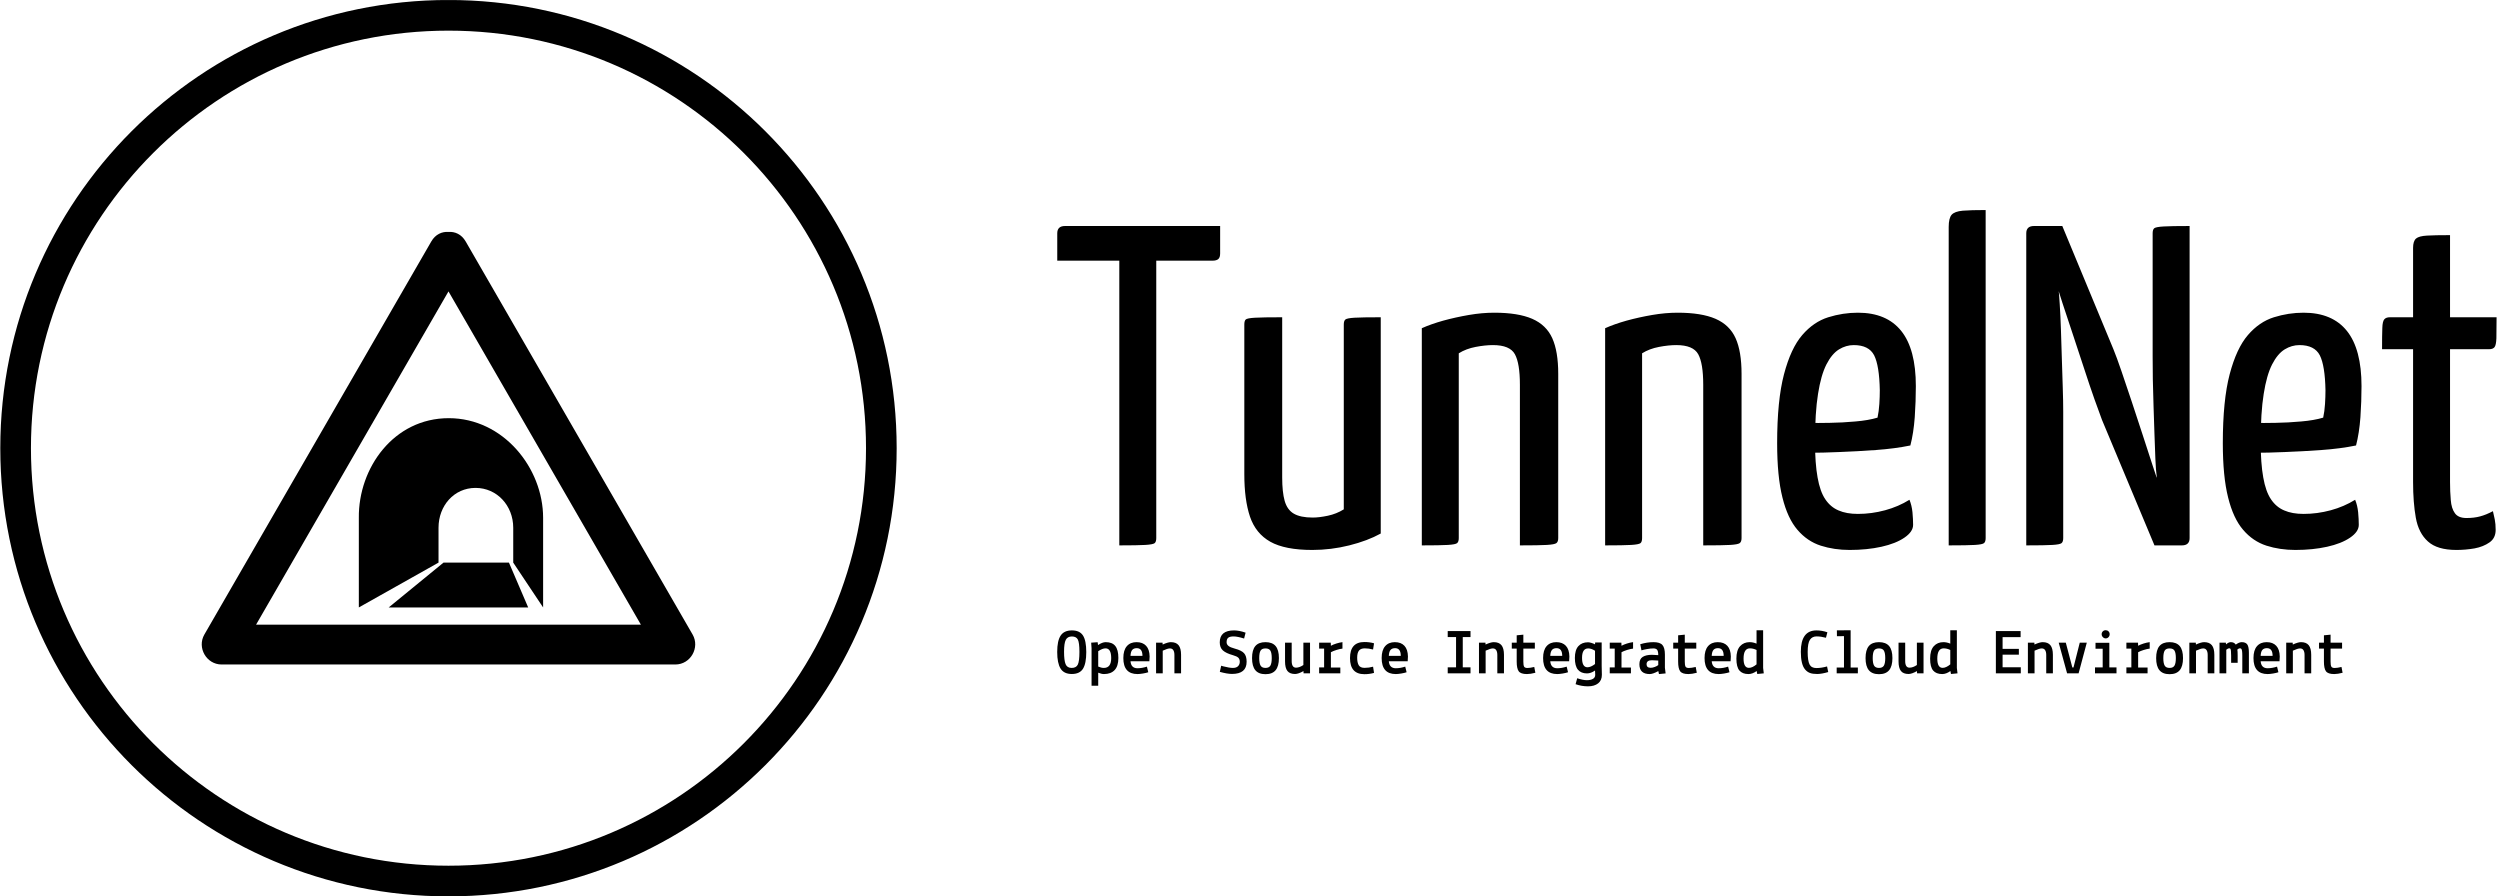 <svg xmlns="http://www.w3.org/2000/svg" version="1.1" xmlns:xlink="http://www.w3.org/1999/xlink" xmlns:svgjs="http://svgjs.dev/svgjs" width="2000" height="717" viewBox="0 0 2000 717"><g transform="matrix(1,0,0,1,-1.212,0.048)"><svg viewBox="0 0 396 142" data-background-color="#ffffff" preserveAspectRatio="xMidYMid meet" height="717" width="2000" xmlns="http://www.w3.org/2000/svg" xmlns:xlink="http://www.w3.org/1999/xlink"><g id="tight-bounds" transform="matrix(1,0,0,1,0.24,-0.01)"><svg viewBox="0 0 395.52 142.019" height="142.019" width="395.52"><g><svg viewBox="0 0 685.904 246.287" height="142.019" width="395.52"><g transform="matrix(1,0,0,1,290.384,57.711)"><svg viewBox="0 0 395.52 130.864" height="130.864" width="395.52"><g id="textblocktransform"><svg viewBox="0 0 395.52 130.864" height="130.864" width="395.52" id="textblock"><g><svg viewBox="0 0 395.52 93.395" height="93.395" width="395.52"><g transform="matrix(1,0,0,1,0,0)"><svg width="395.52" viewBox="0.4 -36.75 157.73 37.25" height="93.395" data-palette-color="#111111"><path d="M7.2 0L7.2 0 7.2-34.4Q7.2-34.4 7.3-34.48 7.4-34.55 8-34.55L8-34.55 10.4-34.55Q11.05-34.55 11.15-34.48 11.25-34.4 11.25-34.4L11.25-34.4 11.25-0.8Q11.25-0.4 11.08-0.25 10.9-0.1 10.05-0.05 9.2 0 7.2 0ZM17.4-31.2L0.4-31.2 0.4-34.2Q0.4-35 1.25-35L1.25-35 18.25-35 18.25-32Q18.25-31.55 18.05-31.38 17.85-31.2 17.4-31.2L17.4-31.2ZM28.35 0.5L28.35 0.5Q25.35 0.5 23.75-0.4 22.15-1.3 21.52-3.15 20.9-5 20.9-7.8L20.9-7.8 20.9-24.2Q20.9-24.6 21.05-24.75 21.2-24.9 22.07-24.95 22.95-25 25.05-25L25.05-25 25.05-7.45Q25.05-5.85 25.32-4.88 25.6-3.9 26.32-3.48 27.05-3.05 28.4-3.05L28.4-3.05Q29.1-3.05 30.05-3.25 31-3.45 31.8-3.95L31.8-3.95 31.8-24.2Q31.8-24.6 31.97-24.75 32.15-24.9 32.97-24.95 33.8-25 35.85-25L35.85-25 35.85-1.3Q34.4-0.5 32.4 0 30.4 0.5 28.35 0.5ZM40.35 0L40.35 0 40.35-23.8Q41.35-24.25 42.7-24.63 44.05-25 45.5-25.25 46.95-25.5 48.3-25.5L48.3-25.5Q50.9-25.5 52.45-24.83 54-24.15 54.65-22.7 55.3-21.25 55.3-18.8L55.3-18.8 55.3-0.8Q55.3-0.4 55.1-0.25 54.9-0.1 54.05-0.05 53.2 0 51.1 0L51.1 0 51.1-17.6Q51.1-19.95 50.55-20.95 50-21.95 48.15-21.95L48.15-21.95Q47.3-21.95 46.25-21.75 45.2-21.55 44.4-21.05L44.4-21.05 44.4-0.8Q44.4-0.4 44.22-0.25 44.05-0.1 43.2-0.05 42.35 0 40.35 0ZM60.44 0L60.44 0 60.44-23.8Q61.44-24.25 62.79-24.63 64.14-25 65.59-25.25 67.04-25.5 68.39-25.5L68.39-25.5Q70.99-25.5 72.54-24.83 74.09-24.15 74.74-22.7 75.39-21.25 75.39-18.8L75.39-18.8 75.39-0.8Q75.39-0.4 75.19-0.25 74.99-0.1 74.14-0.05 73.29 0 71.19 0L71.19 0 71.19-17.6Q71.19-19.95 70.64-20.95 70.09-21.95 68.24-21.95L68.24-21.95Q67.39-21.95 66.34-21.75 65.29-21.55 64.49-21.05L64.49-21.05 64.49-0.8Q64.49-0.4 64.32-0.25 64.14-0.1 63.29-0.05 62.44 0 60.44 0ZM87.24 0.5L87.24 0.5Q85.54 0.5 84.07 0.03 82.59-0.45 81.52-1.7 80.44-2.95 79.87-5.25 79.29-7.55 79.29-11.2L79.29-11.2Q79.29-15.9 80.04-18.75 80.79-21.6 82.04-23.05 83.29-24.5 84.89-25 86.49-25.5 88.14-25.5L88.14-25.5Q91.29-25.5 92.89-23.5 94.49-21.5 94.49-17.45L94.49-17.45Q94.49-15.8 94.37-14.05 94.24-12.3 93.89-10.95L93.89-10.95Q92.19-10.6 90.09-10.45 87.99-10.3 86.09-10.23 84.19-10.15 82.97-10.15 81.74-10.15 81.74-10.15L81.74-10.15 81.79-13.45Q81.79-13.45 82.74-13.43 83.69-13.4 85.07-13.43 86.44-13.45 87.87-13.58 89.29-13.7 90.29-14L90.29-14Q90.44-14.7 90.49-15.5 90.54-16.3 90.54-17L90.54-17Q90.49-19.7 89.92-20.83 89.34-21.95 87.69-21.95L87.69-21.95Q86.84-21.95 86.07-21.48 85.29-21 84.69-19.83 84.09-18.65 83.77-16.6 83.44-14.55 83.44-11.35L83.44-11.35Q83.44-9 83.72-7.45 83.99-5.9 84.57-5.05 85.14-4.2 86.02-3.83 86.89-3.45 88.14-3.45L88.14-3.45Q89.64-3.45 91.12-3.85 92.59-4.25 93.79-5L93.79-5Q94.04-4.4 94.12-3.63 94.19-2.85 94.19-2.25L94.19-2.25Q94.19-1.5 93.24-0.85 92.29-0.2 90.72 0.15 89.14 0.5 87.24 0.5ZM98.09 0L98.09 0 98.09-34.9Q98.09-35.85 98.41-36.23 98.74-36.6 99.64-36.68 100.54-36.75 102.14-36.75L102.14-36.75 102.14-0.8Q102.14-0.4 101.96-0.25 101.79-0.1 100.96-0.05 100.14 0 98.09 0ZM123.64 0L120.64 0 114.89-13.75Q114.59-14.55 114.06-16.03 113.54-17.5 112.94-19.35 112.34-21.2 111.71-23.08 111.09-24.95 110.56-26.55 110.04-28.15 109.74-29.13 109.44-30.1 109.44-30.1L109.44-30.1 107.14-32.6 107.44-35 110.54-35 116.14-21.5Q116.49-20.65 117.01-19.13 117.54-17.6 118.14-15.78 118.74-13.95 119.34-12.13 119.94-10.3 120.44-8.75 120.94-7.2 121.26-6.28 121.59-5.35 121.59-5.35L121.59-5.35 124.04-2.4 123.64 0ZM106.59 0L106.59 0 106.59-34.2Q106.59-35 107.44-35L107.44-35 110.64-34.2 110.09-28.35Q110.19-27.65 110.26-26.4 110.34-25.15 110.39-23.63 110.44-22.1 110.49-20.45 110.54-18.8 110.59-17.3 110.64-15.8 110.64-14.65 110.64-13.5 110.64-12.95L110.64-12.95 110.64-0.8Q110.64-0.4 110.46-0.25 110.29-0.1 109.46-0.05 108.64 0 106.59 0ZM123.64 0L123.64 0 120.44-0.8 120.89-7.5Q120.79-8.25 120.74-9.47 120.69-10.7 120.64-12.18 120.59-13.65 120.54-15.2 120.49-16.75 120.46-18.18 120.44-19.6 120.44-20.7 120.44-21.8 120.44-22.4L120.44-22.4 120.44-34.2Q120.44-34.6 120.61-34.75 120.79-34.9 121.64-34.95 122.49-35 124.49-35L124.49-35 124.49-0.8Q124.49 0 123.64 0ZM136.08 0.5L136.08 0.5Q134.38 0.5 132.91 0.03 131.43-0.45 130.36-1.7 129.28-2.95 128.71-5.25 128.13-7.55 128.13-11.2L128.13-11.2Q128.13-15.9 128.88-18.75 129.63-21.6 130.88-23.05 132.13-24.5 133.73-25 135.33-25.5 136.98-25.5L136.98-25.5Q140.13-25.5 141.73-23.5 143.33-21.5 143.33-17.45L143.33-17.45Q143.33-15.8 143.21-14.05 143.08-12.3 142.73-10.95L142.73-10.95Q141.03-10.6 138.93-10.45 136.83-10.3 134.93-10.23 133.03-10.15 131.81-10.15 130.58-10.15 130.58-10.15L130.58-10.15 130.63-13.45Q130.63-13.45 131.58-13.43 132.53-13.4 133.91-13.43 135.28-13.45 136.71-13.58 138.13-13.7 139.13-14L139.13-14Q139.28-14.7 139.33-15.5 139.38-16.3 139.38-17L139.38-17Q139.33-19.7 138.76-20.83 138.18-21.95 136.53-21.95L136.53-21.95Q135.68-21.95 134.91-21.48 134.13-21 133.53-19.83 132.93-18.65 132.61-16.6 132.28-14.55 132.28-11.35L132.28-11.35Q132.28-9 132.56-7.45 132.83-5.9 133.41-5.05 133.98-4.2 134.86-3.83 135.73-3.45 136.98-3.45L136.98-3.45Q138.48-3.45 139.96-3.85 141.43-4.25 142.63-5L142.63-5Q142.88-4.4 142.96-3.63 143.03-2.85 143.03-2.25L143.03-2.25Q143.03-1.5 142.08-0.85 141.13-0.2 139.56 0.15 137.98 0.5 136.08 0.5ZM153.73 0.5L153.73 0.5Q151.63 0.5 150.61-0.43 149.58-1.35 149.28-3.03 148.98-4.7 148.98-6.95L148.98-6.95 148.98-21.5 145.58-21.5Q145.58-23.1 145.61-23.83 145.63-24.55 145.83-24.78 146.03-25 146.43-25L146.43-25 148.98-25 148.98-32.6Q148.98-33.35 149.31-33.63 149.63-33.9 150.51-33.95 151.38-34 153.03-34L153.03-34 153.03-25 158.13-25Q158.13-23.45 158.11-22.7 158.08-21.95 157.91-21.73 157.73-21.5 157.33-21.5L157.33-21.5 153.03-21.5 153.03-6.95Q153.03-5.9 153.11-4.98 153.18-4.05 153.56-3.53 153.93-3 154.83-3L154.83-3Q155.68-3 156.33-3.18 156.98-3.35 157.73-3.75L157.73-3.75Q157.83-3.35 157.93-2.85 158.03-2.35 158.03-1.7L158.03-1.7Q158.03-0.8 157.36-0.33 156.68 0.15 155.71 0.33 154.73 0.5 153.73 0.5Z" opacity="1" transform="matrix(1,0,0,1,0,0)" fill="#000000" class="wordmark-text-0" data-fill-palette-color="primary" id="text-0"></path></svg></g></svg></g><g transform="matrix(1,0,0,1,0,115.444)"><svg viewBox="0 0 353.199 15.421" height="15.421" width="353.199"><g transform="matrix(1,0,0,1,0,0)"><svg width="353.199" viewBox="1.25 -33.4 995.1 43.45" height="15.421" data-palette-color="#111111"><path d="M12.55 0.5Q6.45 0.5 3.85-3.7 1.25-7.9 1.25-16.57 1.25-25.25 3.93-29.25 6.6-33.25 12.63-33.25 18.65-33.25 21.2-29.3 23.75-25.35 23.75-16.48 23.75-7.6 21.2-3.55 18.65 0.5 12.55 0.5ZM12.45-4.2Q15.95-4.2 17.2-6.78 18.45-9.35 18.45-16.55 18.45-23.75 17.23-26.15 16-28.55 12.63-28.55 9.25-28.55 7.9-25.95 6.55-23.35 6.55-16.68 6.55-10 7.75-7.1 8.95-4.2 12.45-4.2ZM33 9.6L27.85 9.6 27.85-19.45 27.55-23.75 32.55-24.1 32.85-21.9Q36.2-24.15 38.8-24.15L38.8-24.15Q43.85-24.15 46.22-21.18 48.6-18.2 48.6-11.9 48.6-5.6 45.7-2.53 42.8 0.55 37.45 0.55L37.45 0.55Q35.65 0.55 33-0.5L33-0.5 33 9.6ZM38.6-19.35L38.6-19.35Q36.3-19.35 33-17.15L33-17.15 33-5.25Q35.4-4.2 37.35-4.2L37.35-4.2Q43.05-4.2 43.05-11.8 43.05-19.4 38.6-19.35ZM52.45-11.85Q52.45-17.9 55.15-21.03 57.85-24.15 62.65-24.15 67.45-24.15 70.07-21.33 72.7-18.5 72.8-13.05L72.8-13.05 72.59-9.35 58-9.35Q58.45-3.95 63.4-3.95L63.4-3.95Q66.84-3.95 70.7-5.2L70.7-5.2 71.75-0.85Q70.15-0.3 67.59 0.13 65.05 0.55 63.4 0.55L63.4 0.55Q52.45 0.55 52.45-11.85L52.45-11.85ZM62.85-19.5L62.85-19.5Q60.5-19.5 59.32-18.13 58.15-16.75 58-13.55L58-13.55 67.25-13.55Q67.25-19.5 62.85-19.5ZM77.79-23.75L82.79-23.75 82.89-22.3Q86.94-24.15 89.24-24.15L89.24-24.15Q93.29-24.15 95.22-21.78 97.14-19.4 97.14-14.35L97.14-14.35 97.14 0 91.99 0 91.99-14.2Q91.99-16.6 91.14-17.95 90.29-19.3 88.49-19.3 86.69-19.3 82.94-17.55L82.94-17.55 82.94 0 77.79 0 77.79-23.75ZM127.09-24L127.09-24Q127.09-33.25 138.19-33.25L138.19-33.25Q142.09-33.25 147.09-31.5L147.09-31.5 145.94-26.95Q140.84-28.55 137.91-28.58 134.99-28.6 133.69-27.6 132.39-26.6 132.39-24.1L132.39-24.1Q132.39-22.4 133.84-21.23 135.29-20.05 138.74-19.15L138.74-19.15Q143.99-17.75 145.94-15.55 147.89-13.35 147.89-9L147.89-9Q147.89 0.45 136.59 0.45L136.59 0.45Q132.84 0.45 127.14-1.15L127.14-1.15 128.19-5.9Q128.19-5.85 129.74-5.45L129.74-5.45Q134.59-4.2 137.26-4.2 139.94-4.2 141.26-5.55 142.59-6.9 142.59-8.95 142.59-11 141.46-12.1 140.34-13.2 137.34-14.05L137.34-14.05Q131.94-15.55 129.51-17.75 127.09-19.95 127.09-24ZM154.64-21.13Q157.19-24.15 162.49-24.15 167.79-24.15 170.34-21.13 172.89-18.1 172.89-11.8 172.89-5.5 170.34-2.43 167.79 0.65 162.49 0.65 157.19 0.65 154.64-2.43 152.09-5.5 152.09-11.8 152.09-18.1 154.64-21.13ZM158.66-17.55Q157.64-15.8 157.64-11.8 157.64-7.8 158.69-6 159.74-4.2 162.49-4.2 165.24-4.2 166.29-6 167.34-7.8 167.34-11.8 167.34-15.8 166.31-17.55 165.29-19.3 162.49-19.3 159.69-19.3 158.66-17.55ZM196.98 0L191.98 0 191.88-1.75Q187.88 0.5 185.38 0.5L185.38 0.5Q181.33 0.5 179.48-1.83 177.63-4.15 177.63-9.25L177.63-9.25 177.63-23.75 182.78-23.75 182.78-9.55Q182.78-4.4 186.13-4.4L186.13-4.4Q188.78-4.4 191.83-6.45L191.83-6.45 191.83-23.75 196.98-23.75 196.98 0ZM207.88-19.15L204.03-19.15 204.03-23.75 213.03-23.75 213.13-21.35Q214.73-22.25 217.31-23.08 219.88-23.9 222.08-24.15L222.08-24.15 222.08-19.15Q220.13-18.95 217.43-18.1 214.73-17.25 213.13-16.35L213.13-16.35 213.13-4.5 220.43-4.5 220.43 0 204.03 0 204.03-4.6 207.88-4.6 207.88-19.15ZM246.53-23.25L246.53-23.25 245.78-18.45Q242.48-19.35 239.38-19.35 236.28-19.35 234.88-17.63 233.48-15.9 233.48-12.1 233.48-8.3 234.68-6.28 235.88-4.25 239.23-4.25 242.58-4.25 245.78-5.15L245.78-5.15 246.53-0.35Q243.03 0.65 239.08 0.65L239.08 0.65Q227.93 0.65 227.93-11.8 227.93-24.25 239.03-24.25L239.03-24.25Q243.18-24.25 246.53-23.25ZM252.43-11.85Q252.43-17.9 255.13-21.03 257.83-24.15 262.63-24.15 267.43-24.15 270.05-21.33 272.68-18.5 272.78-13.05L272.78-13.05 272.58-9.35 257.98-9.35Q258.43-3.95 263.38-3.95L263.38-3.95Q266.83-3.95 270.68-5.2L270.68-5.2 271.73-0.85Q270.13-0.3 267.58 0.13 265.03 0.55 263.38 0.55L263.38 0.55Q252.43 0.55 252.43-11.85L252.43-11.85ZM262.83-19.5L262.83-19.5Q260.48-19.5 259.3-18.13 258.13-16.75 257.98-13.55L257.98-13.55 267.23-13.55Q267.23-19.5 262.83-19.5ZM321.22 0L303.57 0 303.57-4.65 310.02-4.65 310.02-28.1 303.57-28.1 303.57-32.75 321.22-32.75 321.22-28.1 315.22-28.1 315.22-4.65 321.22-4.65 321.22 0ZM327.77-23.75L332.77-23.75 332.87-22.3Q336.92-24.15 339.22-24.15L339.22-24.15Q343.27-24.15 345.19-21.78 347.12-19.4 347.12-14.35L347.12-14.35 347.12 0 341.97 0 341.97-14.2Q341.97-16.6 341.12-17.95 340.27-19.3 338.47-19.3 336.67-19.3 332.92-17.55L332.92-17.55 332.92 0 327.77 0 327.77-23.75ZM356.97-9.1L356.97-19.15 353.17-19.15 353.17-23.75 356.97-23.75 356.97-29.45 362.12-29.95 362.12-23.75 371.02-23.75 371.02-19.15 362.12-19.15 362.12-9.1Q362.12-6.35 362.67-5.25L362.67-5.25Q363.27-4.15 365.27-4.15 367.27-4.15 370.57-4.95L370.57-4.95 371.42-0.45Q367.62 0.55 364.92 0.55L364.92 0.55Q360.12 0.55 358.54-1.6 356.97-3.75 356.97-9.1L356.97-9.1ZM377.41-11.85Q377.41-17.9 380.11-21.03 382.81-24.15 387.61-24.15 392.41-24.15 395.04-21.33 397.66-18.5 397.76-13.05L397.76-13.05 397.56-9.35 382.96-9.35Q383.41-3.95 388.36-3.95L388.36-3.95Q391.81-3.95 395.66-5.2L395.66-5.2 396.71-0.85Q395.11-0.3 392.56 0.13 390.01 0.55 388.36 0.55L388.36 0.55Q377.41 0.55 377.41-11.85L377.41-11.85ZM387.81-19.5L387.81-19.5Q385.46-19.5 384.29-18.13 383.11-16.75 382.96-13.55L382.96-13.55 392.21-13.55Q392.21-19.5 387.81-19.5ZM422.76-23.9L422.76-5.75 422.91 1.15Q422.91 5.45 420.01 7.75 417.11 10.05 412.16 10.05 407.21 10.05 402.56 8.4L402.56 8.4 403.81 3.8Q408.31 5.3 411.26 5.3 414.21 5.3 415.99 4.28 417.76 3.25 417.76 1.2L417.76 1.2Q417.76 0.8 417.69-0.38 417.61-1.55 417.61-2.2L417.61-2.2Q414.41 0.05 411.41 0.05L411.41 0.05Q406.81 0.05 404.41-2.8 402.01-5.65 402.01-11.88 402.01-18.1 404.74-21.08 407.46-24.05 412.21-24.05L412.21-24.05Q413.26-24.05 414.89-23.55 416.51-23.05 417.61-22.45L417.61-22.45 417.71-23.9 422.76-23.9ZM411.76-4.7L411.76-4.7Q414.31-4.7 417.61-7.2L417.61-7.2 417.61-17.5Q414.76-19.3 412.36-19.3L412.36-19.3Q407.56-19.3 407.56-12 407.56-4.7 411.76-4.7ZM432.86-19.15L429.01-19.15 429.01-23.75 438.01-23.75 438.11-21.35Q439.71-22.25 442.28-23.08 444.86-23.9 447.06-24.15L447.06-24.15 447.06-19.15Q445.11-18.95 442.41-18.1 439.71-17.25 438.11-16.35L438.11-16.35 438.11-4.5 445.41-4.5 445.41 0 429.01 0 429.01-4.6 432.86-4.6 432.86-19.15ZM460.76-4.3L460.76-4.3Q462.16-4.3 463.86-4.95 465.56-5.6 466.56-6.4L466.56-6.4 466.56-9.9Q463.56-10.15 461.66-10.15L461.66-10.15Q457.51-10.15 457.51-7.05L457.51-7.05Q457.51-4.3 460.76-4.3ZM459.96 0.55L459.96 0.55Q451.96 0.55 451.96-7.05L451.96-7.05Q451.96-11.1 454.53-12.73 457.11-14.35 461.66-14.35L461.66-14.35Q463.81-14.35 466.56-14.1L466.56-14.1Q466.56-17.1 465.71-18.2 464.86-19.3 462.76-19.3 460.66-19.3 457.86-18.8 455.06-18.3 453.56-17.8L453.56-17.8 452.61-22.55Q457.86-24.15 462.86-24.15 467.86-24.15 469.78-21.95 471.71-19.75 471.71-14.5L471.71-14.5 471.71-4.35 472.26 0.05 467.11 0.55 466.61-1.75Q462.41 0.55 459.96 0.55ZM481.95-9.1L481.95-19.15 478.15-19.15 478.15-23.75 481.95-23.75 481.95-29.45 487.1-29.95 487.1-23.75 496-23.75 496-19.15 487.1-19.15 487.1-9.1Q487.1-6.35 487.65-5.25L487.65-5.25Q488.25-4.15 490.25-4.15 492.25-4.15 495.55-4.95L495.55-4.95 496.4-0.45Q492.6 0.55 489.9 0.55L489.9 0.55Q485.1 0.55 483.53-1.6 481.95-3.75 481.95-9.1L481.95-9.1ZM502.4-11.85Q502.4-17.9 505.1-21.03 507.8-24.15 512.6-24.15 517.4-24.15 520.03-21.33 522.65-18.5 522.75-13.05L522.75-13.05 522.55-9.35 507.95-9.35Q508.4-3.95 513.35-3.95L513.35-3.95Q516.8-3.95 520.65-5.2L520.65-5.2 521.7-0.85Q520.1-0.3 517.55 0.13 515 0.55 513.35 0.55L513.35 0.55Q502.4 0.55 502.4-11.85L502.4-11.85ZM512.8-19.5L512.8-19.5Q510.45-19.5 509.28-18.13 508.1-16.75 507.95-13.55L507.95-13.55 517.2-13.55Q517.2-19.5 512.8-19.5ZM542.65-33.35L547.75-33.35 547.75-4.15 548.25 0 543.2 0.5 542.75-1.8Q539.5 0.55 536.4 0.55L536.4 0.55Q531.75 0.55 529.4-2.18 527.05-4.9 527.05-11.4 527.05-17.9 529.9-21.03 532.75-24.15 537.3-24.15L537.3-24.15Q539.95-24.15 542.65-23L542.65-23 542.65-33.35ZM536.75-4.25L536.75-4.25Q539.4-4.25 542.65-6.95L542.65-6.95 542.65-18.1Q540.05-19.35 537.55-19.35L537.55-19.35Q532.6-19.35 532.6-11.4L532.6-11.4Q532.6-4.25 536.75-4.25ZM597.24-5.35L597.24-5.35 598.14-1Q593.04 0.5 589.57 0.5 586.09 0.5 583.97-0.3 581.84-1.1 580.24-3L580.24-3Q576.94-6.85 576.94-16.7L576.94-16.7Q576.94-33.25 589.04-33.25L589.04-33.25Q593.24-33.25 597.49-31.8L597.49-31.8 596.39-27.55Q592.49-28.6 589.12-28.6 585.74-28.6 583.99-26 582.24-23.4 582.24-16.57 582.24-9.75 583.67-6.93 585.09-4.1 588.97-4.1 592.84-4.1 597.24-5.35ZM610.34-28.8L604.89-28.75 604.84-33.3 615.49-33.35 615.49-4.5 621.09-4.5 621.09 0 604.69 0 604.69-4.5 610.34-4.5 610.34-28.8ZM629.59-21.13Q632.14-24.15 637.44-24.15 642.74-24.15 645.29-21.13 647.84-18.1 647.84-11.8 647.84-5.5 645.29-2.43 642.74 0.65 637.44 0.65 632.14 0.65 629.59-2.43 627.04-5.5 627.04-11.8 627.04-18.1 629.59-21.13ZM633.61-17.55Q632.59-15.8 632.59-11.8 632.59-7.8 633.64-6 634.69-4.2 637.44-4.2 640.19-4.2 641.24-6 642.29-7.8 642.29-11.8 642.29-15.8 641.26-17.55 640.24-19.3 637.44-19.3 634.64-19.3 633.61-17.55ZM671.93 0L666.93 0 666.83-1.75Q662.83 0.5 660.33 0.5L660.33 0.5Q656.28 0.5 654.43-1.83 652.58-4.15 652.58-9.25L652.58-9.25 652.58-23.75 657.73-23.75 657.73-9.55Q657.73-4.4 661.08-4.4L661.08-4.4Q663.73-4.4 666.78-6.45L666.78-6.45 666.78-23.75 671.93-23.75 671.93 0ZM692.63-33.35L697.73-33.35 697.73-4.15 698.23 0 693.18 0.5 692.73-1.8Q689.48 0.55 686.38 0.55L686.38 0.55Q681.73 0.55 679.38-2.18 677.03-4.9 677.03-11.4 677.03-17.9 679.88-21.03 682.73-24.15 687.28-24.15L687.28-24.15Q689.93-24.15 692.63-23L692.63-23 692.63-33.35ZM686.73-4.25L686.73-4.25Q689.38-4.25 692.63-6.95L692.63-6.95 692.63-18.1Q690.03-19.35 687.53-19.35L687.53-19.35Q682.58-19.35 682.58-11.4L682.58-11.4Q682.58-4.25 686.73-4.25ZM747.23 0L727.93 0 727.93-32.75 747.08-32.75 747.08-28.05 733.13-28.05 733.13-18.95 745.73-18.95 745.73-14.45 733.13-14.45 733.13-4.7 747.23-4.7 747.23 0ZM752.72-23.75L757.72-23.75 757.82-22.3Q761.87-24.15 764.17-24.15L764.17-24.15Q768.22-24.15 770.15-21.78 772.07-19.4 772.07-14.35L772.07-14.35 772.07 0 766.92 0 766.92-14.2Q766.92-16.6 766.07-17.95 765.22-19.3 763.42-19.3 761.62-19.3 757.87-17.55L757.87-17.55 757.87 0 752.72 0 752.72-23.75ZM783.07 0L776.57-23.75 782.07-23.75 787.12-4.55 788.02-4.55 792.87-23.75 798.32-23.75 791.97 0 783.07 0ZM810.62-19.05L805.07-19.05 805.07-23.65 815.77-23.65 815.77-4.6 821.32-4.6 821.32 0 804.67 0 804.67-4.6 810.62-4.6 810.62-19.05ZM810.77-28.03Q809.82-29 809.82-30.3 809.82-31.6 810.72-32.5L810.72-32.5Q811.62-33.4 812.92-33.4 814.22-33.4 815.12-32.52 816.02-31.65 816.02-30.3 816.02-28.95 815.12-28 814.22-27.05 812.97-27.05 811.72-27.05 810.77-28.03ZM832.82-19.15L828.97-19.15 828.97-23.75 837.97-23.75 838.07-21.35Q839.67-22.25 842.24-23.08 844.82-23.9 847.02-24.15L847.02-24.15 847.02-19.15Q845.07-18.95 842.37-18.1 839.67-17.25 838.07-16.35L838.07-16.35 838.07-4.5 845.37-4.5 845.37 0 828.97 0 828.97-4.6 832.82-4.6 832.82-19.15ZM854.56-21.13Q857.11-24.15 862.41-24.15 867.71-24.15 870.26-21.13 872.81-18.1 872.81-11.8 872.81-5.5 870.26-2.43 867.71 0.65 862.41 0.65 857.11 0.65 854.56-2.43 852.01-5.5 852.01-11.8 852.01-18.1 854.56-21.13ZM858.59-17.55Q857.56-15.8 857.56-11.8 857.56-7.8 858.61-6 859.66-4.2 862.41-4.2 865.16-4.2 866.21-6 867.26-7.8 867.26-11.8 867.26-15.8 866.24-17.55 865.21-19.3 862.41-19.3 859.61-19.3 858.59-17.55ZM877.71-23.75L882.71-23.75 882.81-22.3Q886.86-24.15 889.16-24.15L889.16-24.15Q893.21-24.15 895.14-21.78 897.06-19.4 897.06-14.35L897.06-14.35 897.06 0 891.91 0 891.91-14.2Q891.91-16.6 891.06-17.95 890.21-19.3 888.41-19.3 886.61-19.3 882.86-17.55L882.86-17.55 882.86 0 877.71 0 877.71-23.75ZM901.06-23.75L905.96-23.75 906.11-22.4Q908.01-24.15 909.81-24.15L909.81-24.15Q912.36-24.15 913.66-22.25L913.66-22.25Q916.26-24.15 918.26-24.15L918.26-24.15Q921.26-24.15 922.53-22.4 923.81-20.65 923.81-15.9L923.81-15.9 923.81 0 918.71 0 918.71-13.7Q918.71-18.3 917.91-19L917.91-19Q917.51-19.4 916.76-19.4 916.01-19.4 914.86-18.4L914.86-18.4Q915.11-17.25 915.11-13.7L915.11-13.7 915.11-8.15 910.06-8.15 910.06-13.7Q910.06-18.25 909.51-19L909.51-19Q909.21-19.4 908.48-19.4 907.76-19.4 906.31-18.3L906.31-18.3 906.31 0 901.06 0 901.06-23.75ZM927.36-11.85Q927.36-17.9 930.06-21.03 932.76-24.15 937.56-24.15 942.36-24.15 944.98-21.33 947.61-18.5 947.71-13.05L947.71-13.05 947.51-9.35 932.91-9.35Q933.36-3.95 938.31-3.95L938.31-3.95Q941.76-3.95 945.61-5.2L945.61-5.2 946.66-0.85Q945.06-0.3 942.51 0.13 939.96 0.55 938.31 0.55L938.31 0.55Q927.36 0.55 927.36-11.85L927.36-11.85ZM937.76-19.5L937.76-19.5Q935.41-19.5 934.23-18.13 933.06-16.75 932.91-13.55L932.91-13.55 942.16-13.55Q942.16-19.5 937.76-19.5ZM952.7-23.75L957.7-23.75 957.8-22.3Q961.85-24.15 964.15-24.15L964.15-24.15Q968.2-24.15 970.13-21.78 972.05-19.4 972.05-14.35L972.05-14.35 972.05 0 966.9 0 966.9-14.2Q966.9-16.6 966.05-17.95 965.2-19.3 963.4-19.3 961.6-19.3 957.85-17.55L957.85-17.55 957.85 0 952.7 0 952.7-23.75ZM981.9-9.1L981.9-19.15 978.1-19.15 978.1-23.75 981.9-23.75 981.9-29.45 987.05-29.95 987.05-23.75 995.95-23.75 995.95-19.15 987.05-19.15 987.05-9.1Q987.05-6.35 987.6-5.25L987.6-5.25Q988.2-4.15 990.2-4.15 992.2-4.15 995.5-4.95L995.5-4.95 996.35-0.45Q992.55 0.55 989.85 0.55L989.85 0.55Q985.05 0.55 983.48-1.6 981.9-3.75 981.9-9.1L981.9-9.1Z" opacity="1" transform="matrix(1,0,0,1,0,0)" fill="#000000" class="slogan-text-1" data-fill-palette-color="secondary" id="text-1"></path></svg></g></svg></g></svg></g></svg></g><g><svg viewBox="0 0 246.287 246.287" height="246.287" width="246.287"><g><svg></svg></g><g id="icon-0"><svg viewBox="0 0 246.287 246.287" height="246.287" width="246.287"><g><path d="M0 123.143c0-68.01 55.133-123.143 123.143-123.143 68.01 0 123.143 55.133 123.144 123.143 0 68.01-55.133 123.143-123.144 123.144-68.01 0-123.143-55.133-123.143-123.144zM123.143 237.864c63.359 0 114.721-51.362 114.721-114.721 0-63.359-51.362-114.721-114.721-114.721-63.359 0-114.721 51.362-114.721 114.721 0 63.359 51.362 114.721 114.721 114.721z" data-fill-palette-color="accent" fill="#000000" stroke="transparent"></path></g><g transform="matrix(1,0,0,1,55.348,63.711)"><svg viewBox="0 0 135.592 118.865" height="118.865" width="135.592"><g><svg xmlns="http://www.w3.org/2000/svg" xmlns:xlink="http://www.w3.org/1999/xlink" version="1.1" x="0" y="0" viewBox="0.46 6.596 99.08 86.858" enable-background="new 0 0 100 100" xml:space="preserve" height="118.865" width="135.592" class="icon-cg-0" data-fill-palette-color="accent" id="cg-0"><g fill="#111111" data-fill-palette-color="accent"><path d="M99.012 87.435C83.825 61.132 68.64 34.83 53.454 8.527 52.607 7.06 51.293 6.522 50 6.604c-1.292-0.081-2.607 0.456-3.454 1.923C31.361 34.83 16.175 61.132 0.988 87.435c-1.515 2.624 0.41 6.019 3.454 6.019 30.372 0 60.743 0 91.115 0C98.602 93.453 100.526 90.059 99.012 87.435zM50 18.547C62.876 40.85 75.753 63.151 88.629 85.453c-25.753 0-51.505 0-77.258 0C24.248 63.151 37.124 40.85 50 18.547z" fill="#000000" data-fill-palette-color="accent"></path><polygon points="62.138,73 49,73 38,82 66,82  " fill="#000000" data-fill-palette-color="accent"></polygon><path d="M32 82l16-9v-7c0-4.418 3.11-8 7.432-8C59.754 58 63 61.582 63 66v7l6 9V64l0 0c-0.002-10-8-20-18.948-20C39 44 31.899 54 32 64" fill="#000000" data-fill-palette-color="accent"></path></g></svg></g></svg></g></svg></g></svg></g></svg></g><defs></defs></svg><rect width="395.52" height="142.019" fill="none" stroke="none" visibility="hidden"></rect></g></svg></g></svg>